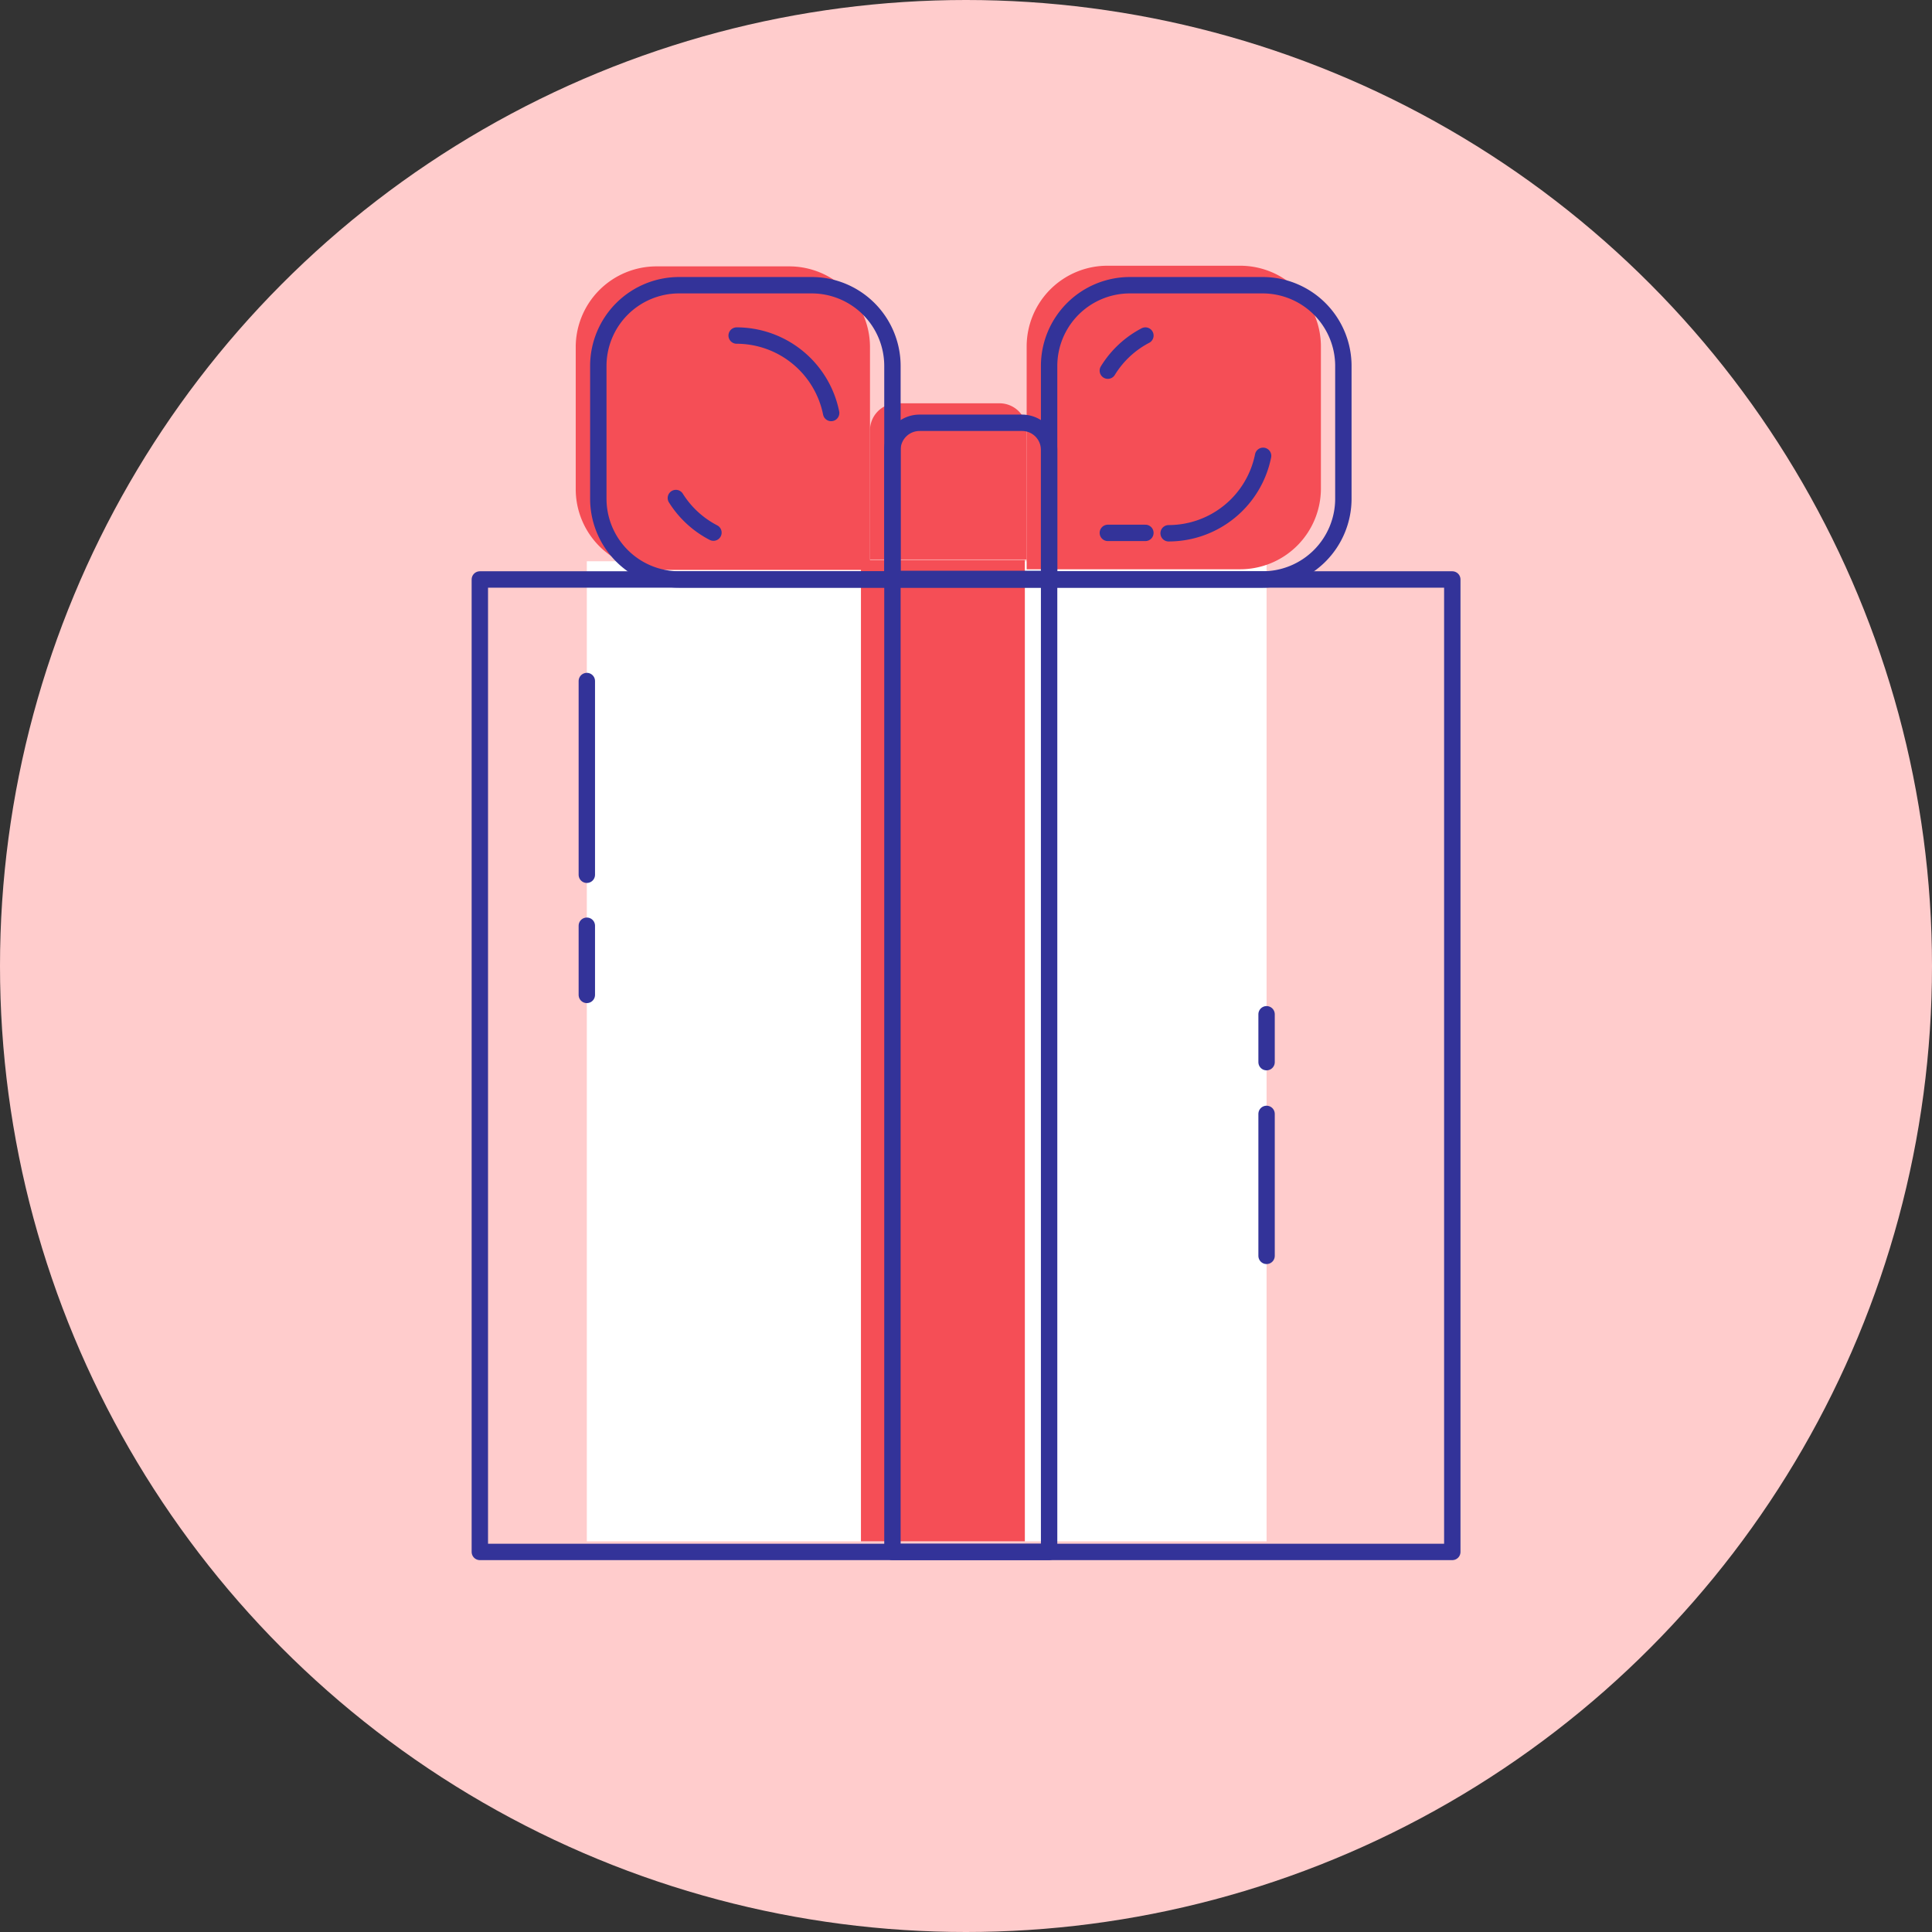 <svg id="Слой_1" data-name="Слой 1" xmlns="http://www.w3.org/2000/svg" viewBox="0 0 149.7 149.7">
  <rect x="0" y="0" width="149.7" height="149.7" fill="#333333" stroke="none"/>
  <defs>
    <style>
      .cls-1 {
        fill: #fcc;
      }

      .cls-2 {
        fill: #fff;
      }

      .cls-3 {
        fill: #f54e56;
      }

      .cls-4 {
        fill: none;
        stroke: #339;
        stroke-linecap: round;
        stroke-linejoin: round;
        stroke-width: 1.27px;
      }
    </style>
  </defs>
  <title>иллюстрат</title>
  <g>
    <circle class="cls-1" cx="74.85" cy="74.85" r="74.85"/>
    <g>
      <rect class="cls-2" x="45.47" y="43.49" width="52.67" height="75.94"/>
      <rect class="cls-3" x="66.71" y="43.39" width="12.7" height="76.04"/>
      <path class="cls-3" d="M69.51,31.25h7.94a2.1,2.1,0,0,1,2.1,2.1v10a0,0,0,0,1,0,0H67.41a0,0,0,0,1,0,0v-10A2.1,2.1,0,0,1,69.51,31.25Z"/>
      <path class="cls-3" d="M85.82,20.59H96.09a6.26,6.26,0,0,1,6.26,6.26v11a6.26,6.26,0,0,1-6.26,6.26H79.55a0,0,0,0,1,0,0V26.85A6.26,6.26,0,0,1,85.82,20.59Z"/>
      <path class="cls-3" d="M44.6,20.59H61.14a6.26,6.26,0,0,1,6.26,6.26v11a6.26,6.26,0,0,1-6.26,6.26H50.87A6.26,6.26,0,0,1,44.6,37.9V20.59A0,0,0,0,1,44.6,20.59Z" transform="translate(112.01 64.75) rotate(-180)"/>
      <rect class="cls-4" x="37.18" y="44.9" width="75.35" height="75.35"/>
      <line class="cls-4" x1="98.14" y1="86.31" x2="98.14" y2="97.31"/>
      <line class="cls-4" x1="98.14" y1="78.59" x2="98.14" y2="82.3"/>
      <path class="cls-4" d="M71.25,32.76h7.94a2.1,2.1,0,0,1,2.1,2.1v10a0,0,0,0,1,0,0H69.15a0,0,0,0,1,0,0v-10A2.1,2.1,0,0,1,71.25,32.76Z"/>
      <path class="cls-4" d="M87.56,22.1H97.83a6.26,6.26,0,0,1,6.26,6.26V38.64a6.26,6.26,0,0,1-6.26,6.26H81.29a0,0,0,0,1,0,0V28.36A6.26,6.26,0,0,1,87.56,22.1Z"/>
      <path class="cls-4" d="M85.84,28.72A7.46,7.46,0,0,1,88.75,26"/>
      <line class="cls-4" x1="88.75" y1="41.29" x2="85.84" y2="41.29"/>
      <path class="cls-4" d="M97.87,35.32a7.47,7.47,0,0,1-7.32,6"/>
      <path class="cls-4" d="M52.37,38.59a7.51,7.51,0,0,0,2.91,2.68"/>
      <path class="cls-4" d="M64.4,32a7.48,7.48,0,0,0-7.32-6"/>
      <path class="cls-4" d="M46.35,22.1H62.88a6.26,6.26,0,0,1,6.26,6.26V38.64a6.26,6.26,0,0,1-6.26,6.26H52.61a6.26,6.26,0,0,1-6.26-6.26V22.1a0,0,0,0,1,0,0Z" transform="translate(115.5 67) rotate(-180)"/>
      <rect class="cls-4" x="69.15" y="44.9" width="12.14" height="75.35"/>
      <line class="cls-4" x1="45.47" y1="71.73" x2="45.47" y2="77.09"/>
      <line class="cls-4" x1="45.47" y1="52.77" x2="45.47" y2="67.78"/>
    </g>
  </g>
</svg>
